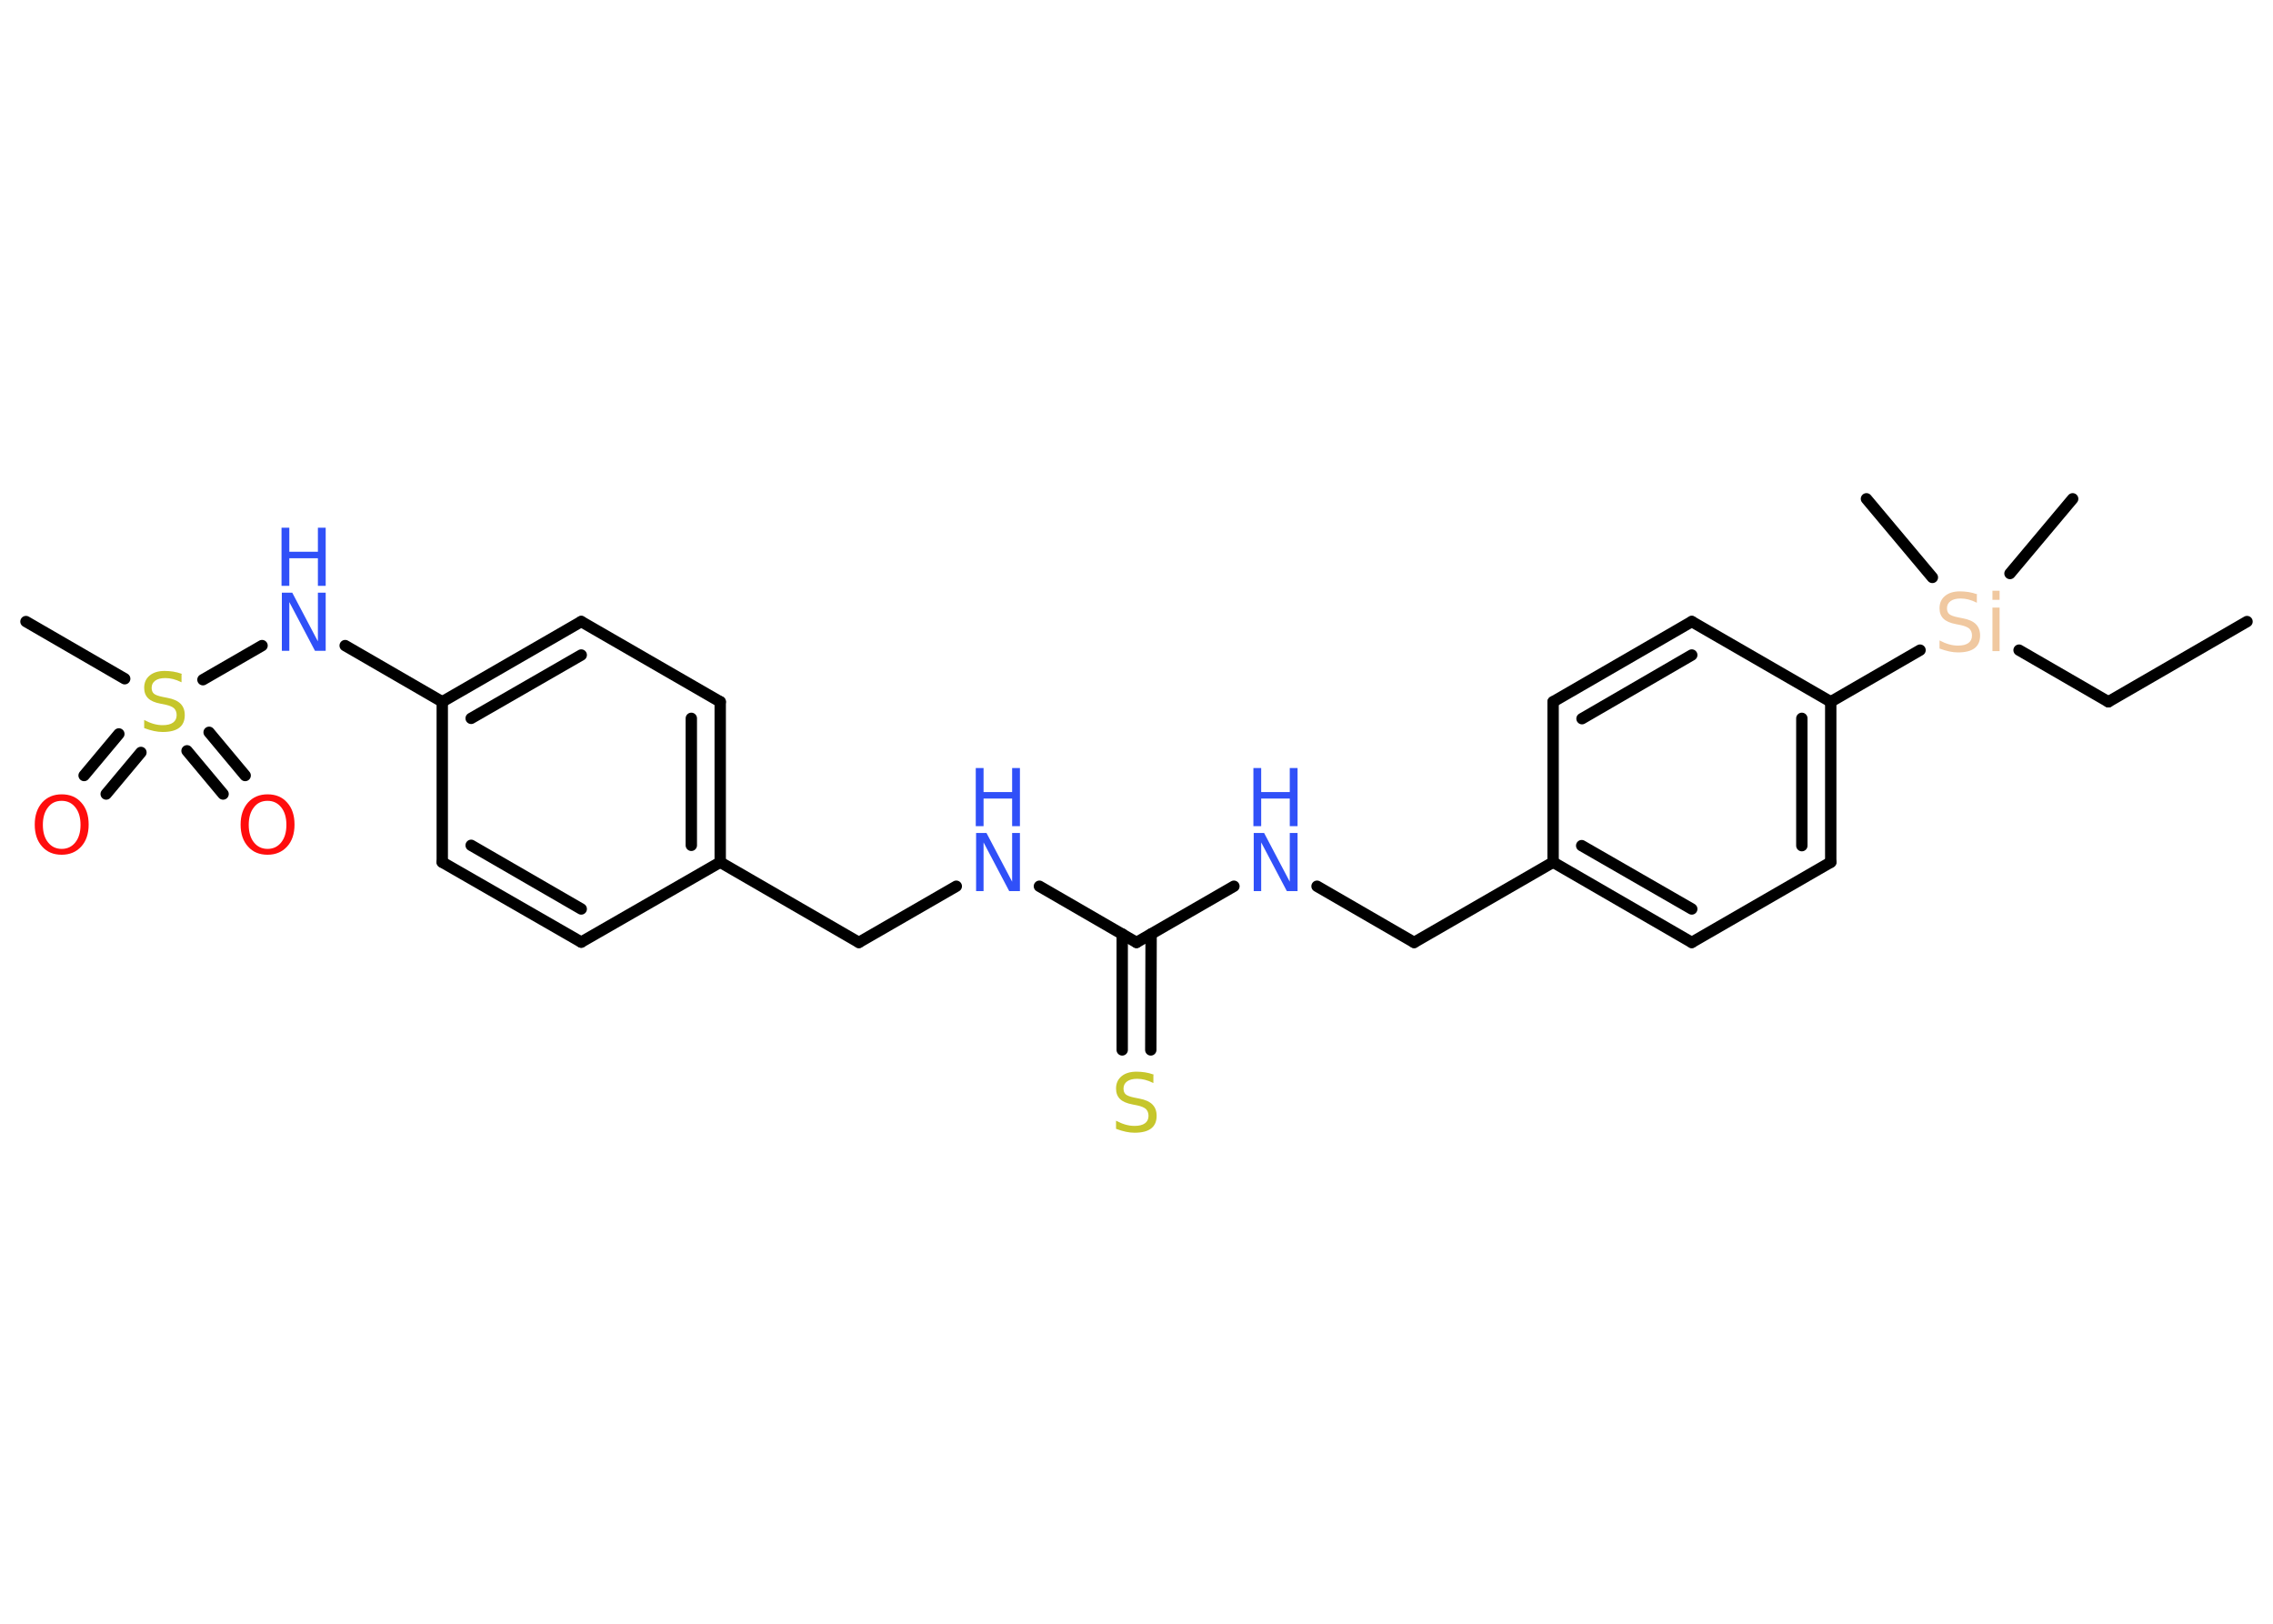 <?xml version='1.0' encoding='UTF-8'?>
<!DOCTYPE svg PUBLIC "-//W3C//DTD SVG 1.1//EN" "http://www.w3.org/Graphics/SVG/1.1/DTD/svg11.dtd">
<svg version='1.2' xmlns='http://www.w3.org/2000/svg' xmlns:xlink='http://www.w3.org/1999/xlink' width='70.0mm' height='50.0mm' viewBox='0 0 70.0 50.0'>
  <desc>Generated by the Chemistry Development Kit (http://github.com/cdk)</desc>
  <g stroke-linecap='round' stroke-linejoin='round' stroke='#000000' stroke-width='.35' fill='#3050F8'>
    <rect x='.0' y='.0' width='70.0' height='50.0' fill='#FFFFFF' stroke='none'/>
    <g id='mol1' class='mol'>
      <line id='mol1bnd1' class='bond' x1='69.2' y1='19.14' x2='64.93' y2='21.61'/>
      <line id='mol1bnd2' class='bond' x1='64.93' y1='21.61' x2='62.18' y2='20.02'/>
      <line id='mol1bnd3' class='bond' x1='61.9' y1='17.66' x2='63.83' y2='15.36'/>
      <line id='mol1bnd4' class='bond' x1='59.51' y1='17.78' x2='57.48' y2='15.36'/>
      <line id='mol1bnd5' class='bond' x1='59.13' y1='20.02' x2='56.38' y2='21.61'/>
      <g id='mol1bnd6' class='bond'>
        <line x1='56.38' y1='26.55' x2='56.38' y2='21.61'/>
        <line x1='55.49' y1='26.04' x2='55.49' y2='22.12'/>
      </g>
      <line id='mol1bnd7' class='bond' x1='56.38' y1='26.55' x2='52.1' y2='29.02'/>
      <g id='mol1bnd8' class='bond'>
        <line x1='47.83' y1='26.55' x2='52.1' y2='29.02'/>
        <line x1='48.71' y1='26.04' x2='52.1' y2='27.99'/>
      </g>
      <line id='mol1bnd9' class='bond' x1='47.83' y1='26.55' x2='43.55' y2='29.02'/>
      <line id='mol1bnd10' class='bond' x1='43.55' y1='29.02' x2='40.56' y2='27.29'/>
      <line id='mol1bnd11' class='bond' x1='38.0' y1='27.29' x2='35.0' y2='29.02'/>
      <g id='mol1bnd12' class='bond'>
        <line x1='35.45' y1='28.76' x2='35.44' y2='32.33'/>
        <line x1='34.56' y1='28.76' x2='34.56' y2='32.33'/>
      </g>
      <line id='mol1bnd13' class='bond' x1='35.0' y1='29.02' x2='32.01' y2='27.29'/>
      <line id='mol1bnd14' class='bond' x1='29.45' y1='27.29' x2='26.45' y2='29.02'/>
      <line id='mol1bnd15' class='bond' x1='26.45' y1='29.02' x2='22.18' y2='26.55'/>
      <g id='mol1bnd16' class='bond'>
        <line x1='22.18' y1='26.55' x2='22.18' y2='21.61'/>
        <line x1='21.29' y1='26.03' x2='21.29' y2='22.12'/>
      </g>
      <line id='mol1bnd17' class='bond' x1='22.18' y1='21.61' x2='17.9' y2='19.14'/>
      <g id='mol1bnd18' class='bond'>
        <line x1='17.9' y1='19.14' x2='13.62' y2='21.61'/>
        <line x1='17.9' y1='20.17' x2='14.51' y2='22.12'/>
      </g>
      <line id='mol1bnd19' class='bond' x1='13.62' y1='21.61' x2='10.63' y2='19.88'/>
      <line id='mol1bnd20' class='bond' x1='8.07' y1='19.88' x2='6.25' y2='20.93'/>
      <line id='mol1bnd21' class='bond' x1='3.84' y1='20.9' x2='.8' y2='19.14'/>
      <g id='mol1bnd22' class='bond'>
        <line x1='4.34' y1='23.17' x2='3.27' y2='24.45'/>
        <line x1='3.66' y1='22.6' x2='2.59' y2='23.88'/>
      </g>
      <g id='mol1bnd23' class='bond'>
        <line x1='6.44' y1='22.55' x2='7.55' y2='23.88'/>
        <line x1='5.76' y1='23.12' x2='6.87' y2='24.45'/>
      </g>
      <line id='mol1bnd24' class='bond' x1='13.62' y1='21.61' x2='13.62' y2='26.55'/>
      <g id='mol1bnd25' class='bond'>
        <line x1='13.62' y1='26.55' x2='17.9' y2='29.01'/>
        <line x1='14.51' y1='26.03' x2='17.9' y2='27.99'/>
      </g>
      <line id='mol1bnd26' class='bond' x1='22.18' y1='26.55' x2='17.9' y2='29.01'/>
      <line id='mol1bnd27' class='bond' x1='47.83' y1='26.55' x2='47.83' y2='21.61'/>
      <g id='mol1bnd28' class='bond'>
        <line x1='52.1' y1='19.14' x2='47.83' y2='21.61'/>
        <line x1='52.1' y1='20.17' x2='48.72' y2='22.13'/>
      </g>
      <line id='mol1bnd29' class='bond' x1='56.38' y1='21.61' x2='52.1' y2='19.14'/>
      <path id='mol1atm3' class='atom' d='M60.88 18.32v.24q-.14 -.07 -.26 -.1q-.12 -.03 -.24 -.03q-.2 .0 -.31 .08q-.11 .08 -.11 .22q.0 .12 .07 .18q.07 .06 .27 .1l.15 .03q.27 .05 .4 .18q.13 .13 .13 .35q.0 .26 -.17 .39q-.17 .13 -.51 .13q-.13 .0 -.27 -.03q-.14 -.03 -.3 -.09v-.25q.15 .08 .29 .12q.14 .04 .28 .04q.21 .0 .32 -.08q.11 -.08 .11 -.23q.0 -.13 -.08 -.21q-.08 -.07 -.26 -.11l-.15 -.03q-.27 -.05 -.39 -.17q-.12 -.12 -.12 -.32q.0 -.24 .17 -.38q.17 -.14 .46 -.14q.12 .0 .26 .02q.13 .02 .27 .07zM61.36 18.71h.22v1.34h-.22v-1.34zM61.36 18.19h.22v.28h-.22v-.28z' stroke='none' fill='#F0C8A0'/>
      <g id='mol1atm11' class='atom'>
        <path d='M38.6 25.65h.33l.79 1.5v-1.5h.24v1.79h-.33l-.79 -1.5v1.5h-.23v-1.79z' stroke='none'/>
        <path d='M38.6 23.65h.24v.74h.88v-.74h.24v1.79h-.24v-.85h-.88v.85h-.24v-1.79z' stroke='none'/>
      </g>
      <path id='mol1atm13' class='atom' d='M35.52 33.11v.24q-.14 -.07 -.26 -.1q-.12 -.03 -.24 -.03q-.2 .0 -.31 .08q-.11 .08 -.11 .22q.0 .12 .07 .18q.07 .06 .27 .1l.15 .03q.27 .05 .4 .18q.13 .13 .13 .35q.0 .26 -.17 .39q-.17 .13 -.51 .13q-.13 .0 -.27 -.03q-.14 -.03 -.3 -.09v-.25q.15 .08 .29 .12q.14 .04 .28 .04q.21 .0 .32 -.08q.11 -.08 .11 -.23q.0 -.13 -.08 -.21q-.08 -.07 -.26 -.11l-.15 -.03q-.27 -.05 -.39 -.17q-.12 -.12 -.12 -.32q.0 -.24 .17 -.38q.17 -.14 .46 -.14q.12 .0 .26 .02q.13 .02 .27 .07z' stroke='none' fill='#C6C62C'/>
      <g id='mol1atm14' class='atom'>
        <path d='M30.05 25.65h.33l.79 1.5v-1.5h.24v1.79h-.33l-.79 -1.5v1.5h-.23v-1.79z' stroke='none'/>
        <path d='M30.05 23.65h.24v.74h.88v-.74h.24v1.79h-.24v-.85h-.88v.85h-.24v-1.79z' stroke='none'/>
      </g>
      <g id='mol1atm20' class='atom'>
        <path d='M8.67 18.25h.33l.79 1.5v-1.5h.24v1.79h-.33l-.79 -1.5v1.5h-.23v-1.79z' stroke='none'/>
        <path d='M8.67 16.25h.24v.74h.88v-.74h.24v1.79h-.24v-.85h-.88v.85h-.24v-1.79z' stroke='none'/>
      </g>
      <path id='mol1atm21' class='atom' d='M5.59 20.77v.24q-.14 -.07 -.26 -.1q-.12 -.03 -.24 -.03q-.2 .0 -.31 .08q-.11 .08 -.11 .22q.0 .12 .07 .18q.07 .06 .27 .1l.15 .03q.27 .05 .4 .18q.13 .13 .13 .35q.0 .26 -.17 .39q-.17 .13 -.51 .13q-.13 .0 -.27 -.03q-.14 -.03 -.3 -.09v-.25q.15 .08 .29 .12q.14 .04 .28 .04q.21 .0 .32 -.08q.11 -.08 .11 -.23q.0 -.13 -.08 -.21q-.08 -.07 -.26 -.11l-.15 -.03q-.27 -.05 -.39 -.17q-.12 -.12 -.12 -.32q.0 -.24 .17 -.38q.17 -.14 .46 -.14q.12 .0 .26 .02q.13 .02 .27 .07z' stroke='none' fill='#C6C62C'/>
      <path id='mol1atm23' class='atom' d='M1.9 24.66q-.27 .0 -.42 .2q-.16 .2 -.16 .54q.0 .34 .16 .54q.16 .2 .42 .2q.26 .0 .42 -.2q.16 -.2 .16 -.54q.0 -.34 -.16 -.54q-.16 -.2 -.42 -.2zM1.9 24.46q.38 .0 .6 .25q.23 .25 .23 .68q.0 .43 -.23 .68q-.23 .25 -.6 .25q-.38 .0 -.6 -.25q-.23 -.25 -.23 -.68q.0 -.42 .23 -.68q.23 -.25 .6 -.25z' stroke='none' fill='#FF0D0D'/>
      <path id='mol1atm24' class='atom' d='M8.24 24.66q-.27 .0 -.42 .2q-.16 .2 -.16 .54q.0 .34 .16 .54q.16 .2 .42 .2q.26 .0 .42 -.2q.16 -.2 .16 -.54q.0 -.34 -.16 -.54q-.16 -.2 -.42 -.2zM8.24 24.46q.38 .0 .6 .25q.23 .25 .23 .68q.0 .43 -.23 .68q-.23 .25 -.6 .25q-.38 .0 -.6 -.25q-.23 -.25 -.23 -.68q.0 -.42 .23 -.68q.23 -.25 .6 -.25z' stroke='none' fill='#FF0D0D'/>
    </g>
  </g>
</svg>
